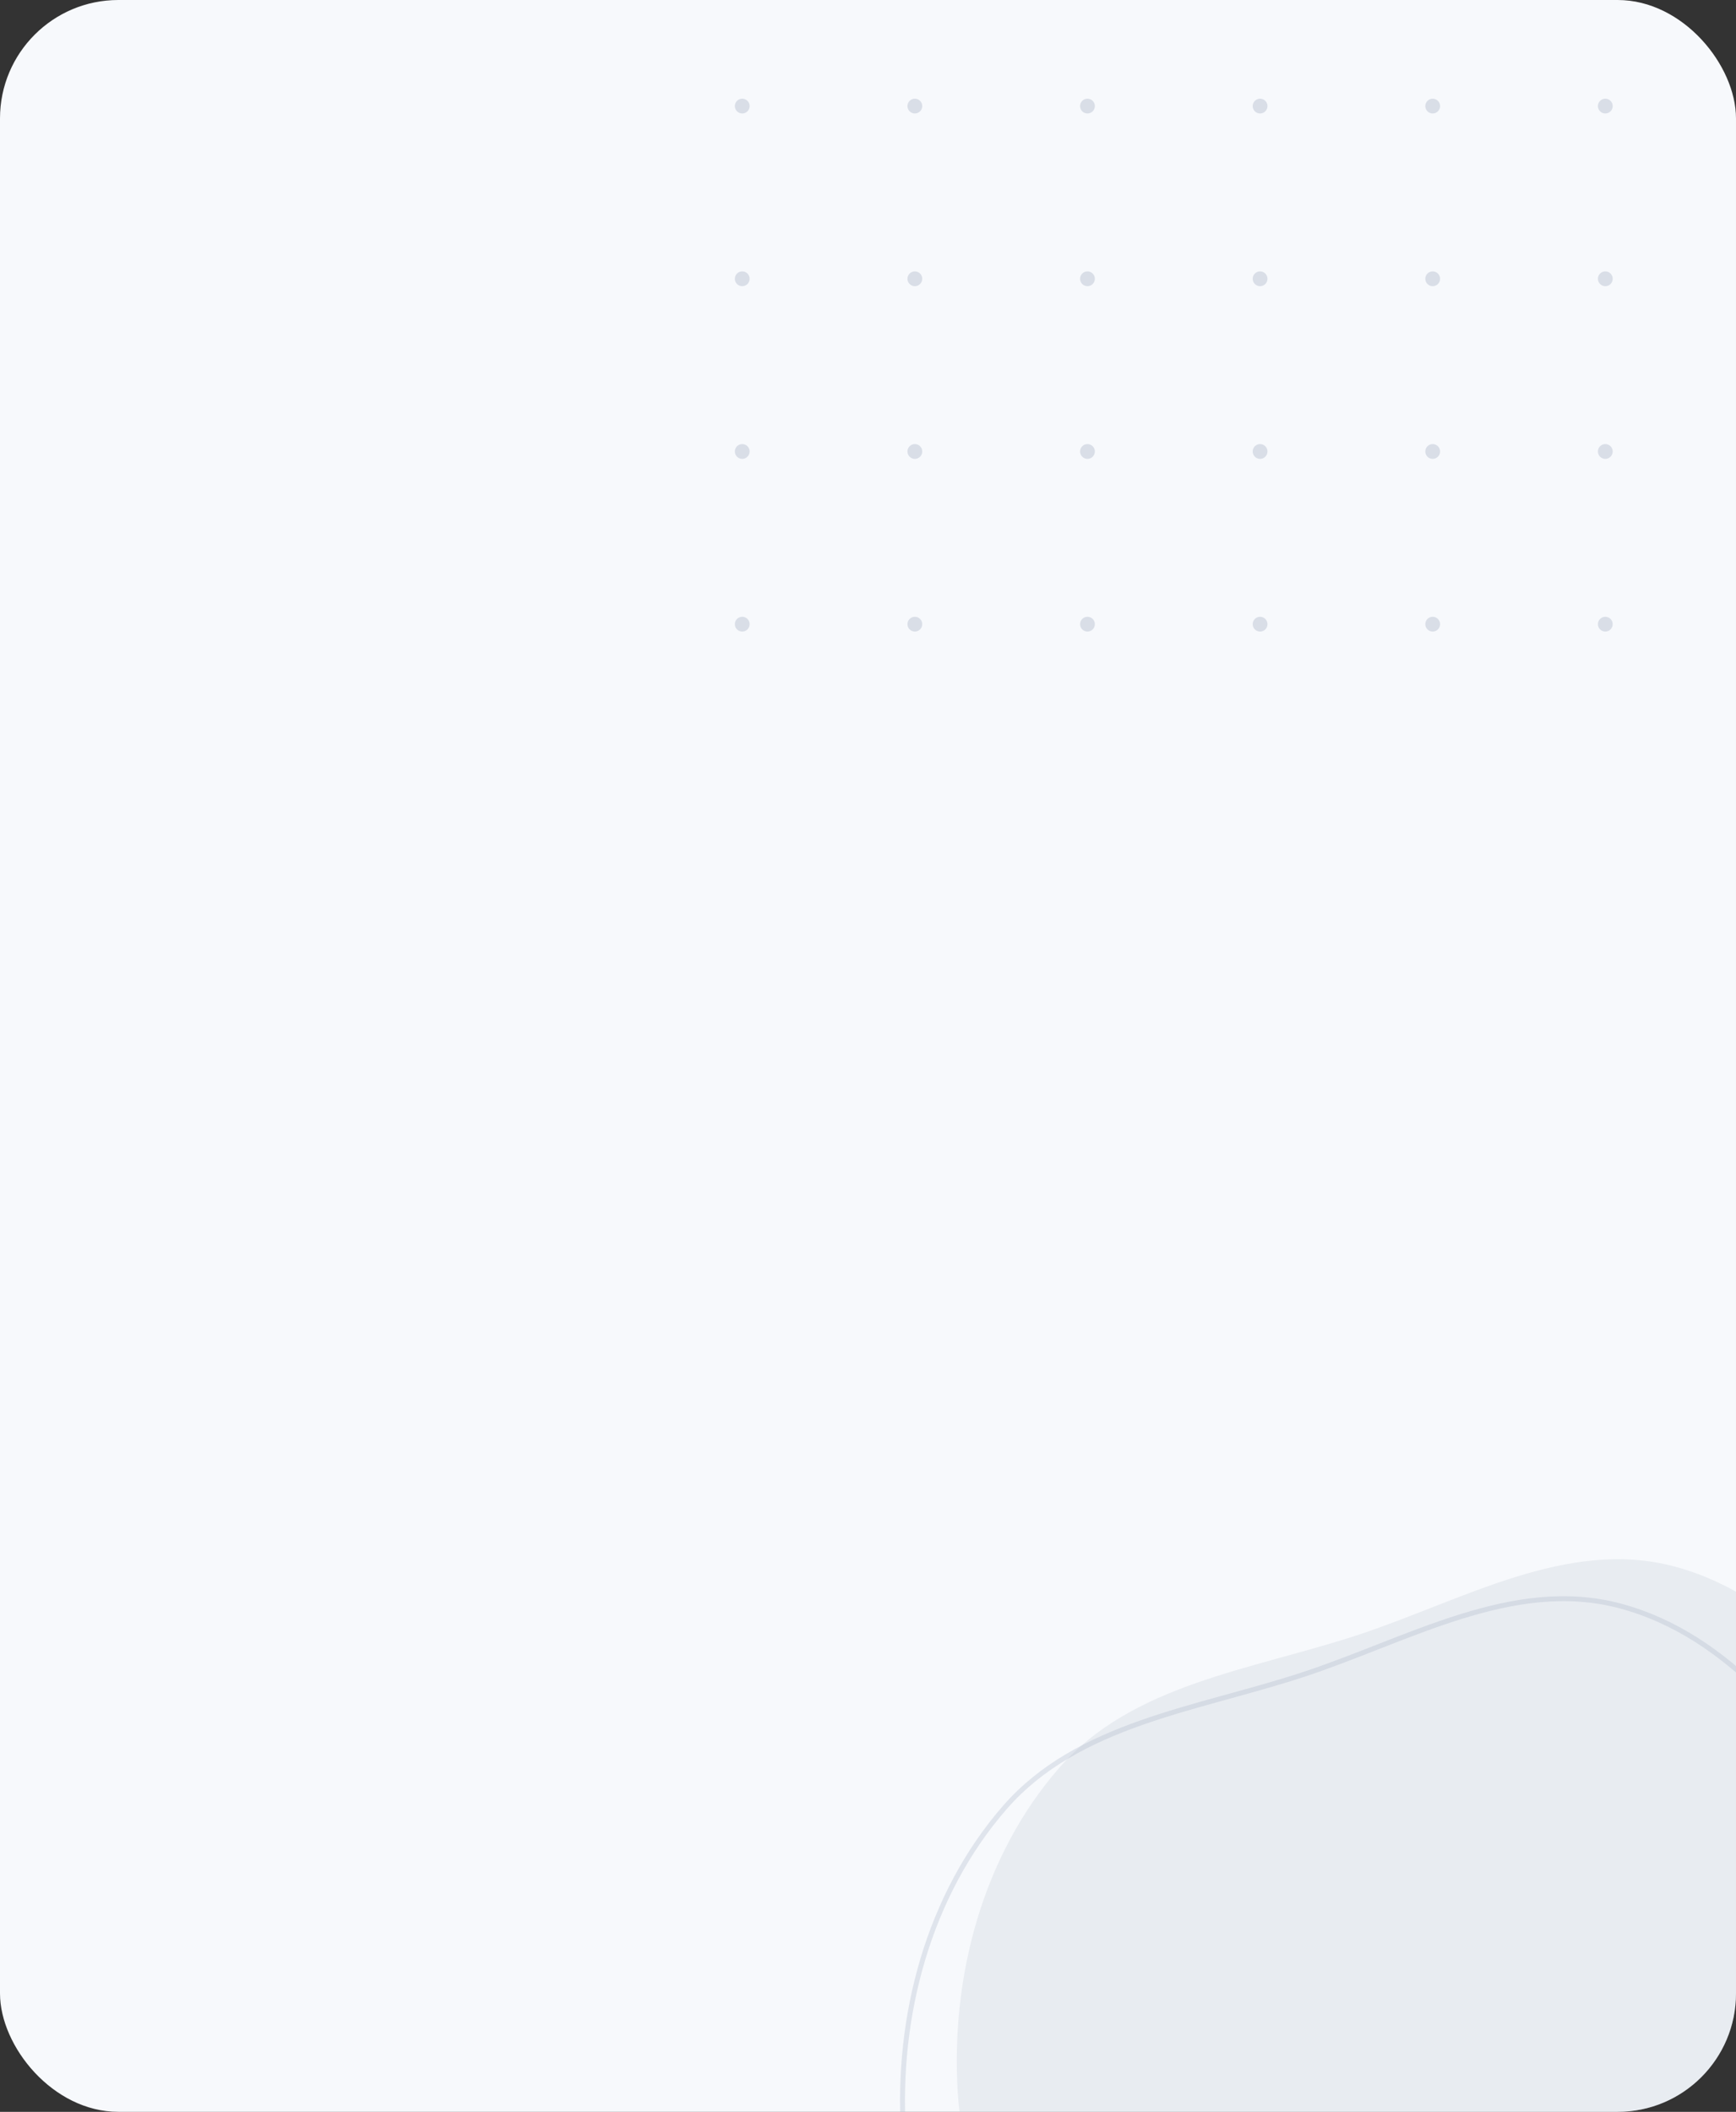 <svg width="352" height="428" fill="none" xmlns="http://www.w3.org/2000/svg"><rect width="100%" height="100%" fill="#333333" stroke="none"/><g clip-path="url(#clip0_849_9617)"><rect width="352" height="428" rx="24" fill="#F7F9FC"/><path opacity=".3" fill-rule="evenodd" clip-rule="evenodd" d="M194.195 424.078c1.391 22.675 15.853 41.139 28.275 60.137 13.132 20.086 23.238 45.191 45.821 53.191 22.72 8.05 46.65-4.494 69.436-12.357 22.353-7.714 46.816-13.728 61.034-32.667 14.324-19.079 16.396-44.478 14.771-68.304-1.541-22.576-10.758-43.261-23.649-61.835-13.132-18.92-28.127-38.808-50.334-44.758-21.799-5.841-43.097 6.959-64.548 13.976-21.419 7.008-45.42 9.848-60.256 26.853-15.463 17.723-21.992 42.26-20.55 65.764z" fill="#C6CCD6"/><path opacity=".3" clip-rule="evenodd" d="M183.195 432.078c1.391 22.675 15.853 41.139 28.275 60.137 13.132 20.086 23.238 45.191 45.821 53.191 22.72 8.05 46.65-4.494 69.436-12.357 22.353-7.714 46.816-13.728 61.034-32.667 14.324-19.079 16.396-44.478 14.771-68.304-1.541-22.576-10.758-43.261-23.649-61.835-13.132-18.92-28.127-38.808-50.334-44.758-21.799-5.841-43.097 6.959-64.548 13.976-21.419 7.008-45.42 9.848-60.256 26.853-15.463 17.723-21.992 42.26-20.55 65.764z" stroke="#A9B3C4"/><circle cx="150.5" cy="21.5" r="1.5" fill="#D9DEE7"/><circle cx="150.5" cy="56.5" r="1.5" fill="#D9DEE7"/><circle cx="150.5" cy="91.5" r="1.5" fill="#D9DEE7"/><circle cx="150.5" cy="126.5" r="1.5" fill="#D9DEE7"/><circle cx="185.5" cy="21.5" r="1.5" fill="#D9DEE7"/><circle cx="185.5" cy="56.5" r="1.5" fill="#D9DEE7"/><circle cx="185.5" cy="91.5" r="1.5" fill="#D9DEE7"/><circle cx="185.5" cy="126.5" r="1.5" fill="#D9DEE7"/><circle cx="220.5" cy="21.5" r="1.5" fill="#D9DEE7"/><circle cx="220.5" cy="56.5" r="1.5" fill="#D9DEE7"/><circle cx="220.5" cy="91.5" r="1.5" fill="#D9DEE7"/><circle cx="220.5" cy="126.5" r="1.5" fill="#D9DEE7"/><circle cx="255.5" cy="21.5" r="1.5" fill="#D9DEE7"/><circle cx="255.5" cy="56.5" r="1.5" fill="#D9DEE7"/><circle cx="255.5" cy="91.5" r="1.5" fill="#D9DEE7"/><circle cx="255.5" cy="126.5" r="1.5" fill="#D9DEE7"/><circle cx="290.5" cy="21.5" r="1.5" fill="#D9DEE7"/><circle cx="290.5" cy="56.5" r="1.5" fill="#D9DEE7"/><circle cx="290.5" cy="91.5" r="1.5" fill="#D9DEE7"/><circle cx="290.5" cy="126.5" r="1.5" fill="#D9DEE7"/><circle cx="325.5" cy="21.5" r="1.5" fill="#D9DEE7"/><circle cx="325.5" cy="56.5" r="1.5" fill="#D9DEE7"/><circle cx="325.5" cy="91.5" r="1.5" fill="#D9DEE7"/><circle cx="325.5" cy="126.5" r="1.5" fill="#D9DEE7"/></g><defs><clipPath id="clip0_849_9617"><rect width="352" height="428" rx="24" fill="#fff"/></clipPath></defs></svg>